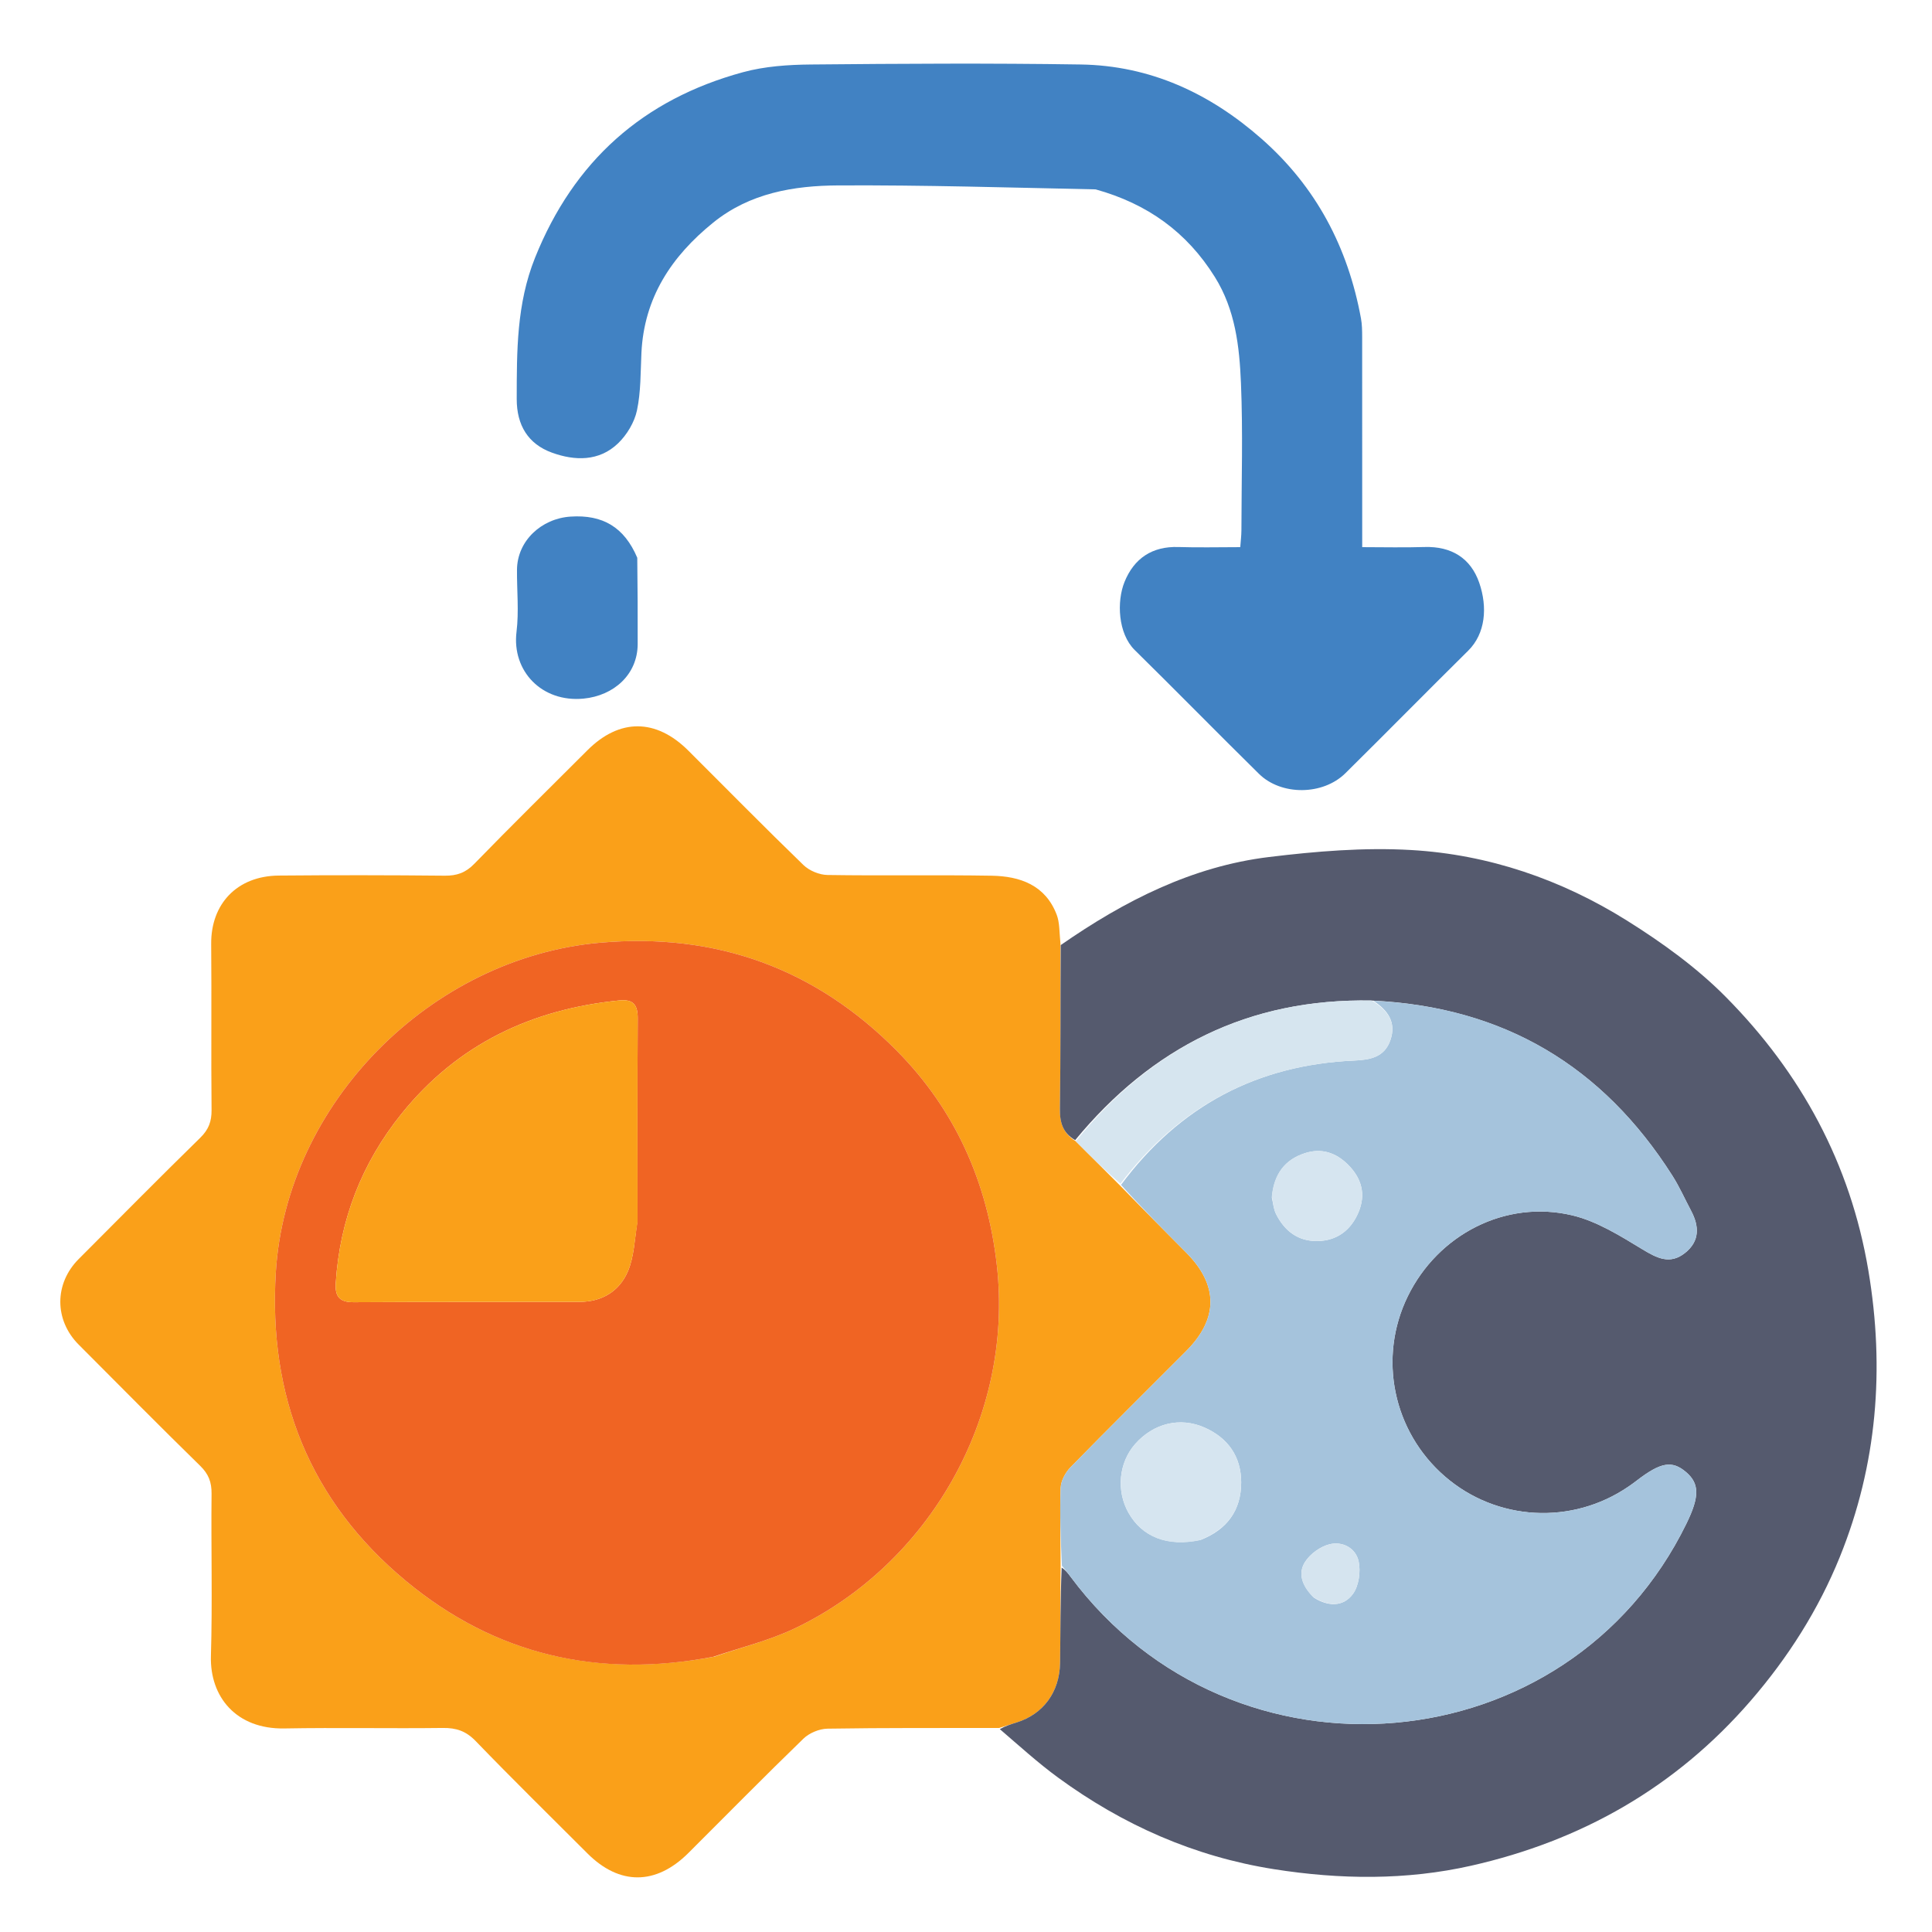 <?xml version="1.0" encoding="UTF-8" standalone="no"?>
<svg
   version="1.1"
   id="Layer_1"
   x="0px"
   y="0px"
   width="100%"
   viewBox="0 0 512 512"
   enable-background="new 0 0 512 512"
   xml:space="preserve"
   sodipodi:docname="pm_adobe_express.svg"
   inkscape:version="1.2.2 (b0a8486, 2022-12-01)"
   xmlns:inkscape="http://www.inkscape.org/namespaces/inkscape"
   xmlns:sodipodi="http://sodipodi.sourceforge.net/DTD/sodipodi-0.dtd"
   xmlns="http://www.w3.org/2000/svg"
   xmlns:svg="http://www.w3.org/2000/svg"><defs
   id="defs92" /><sodipodi:namedview
   id="namedview90"
   pagecolor="#ffffff"
   bordercolor="#000000"
   borderopacity="0.25"
   inkscape:showpageshadow="2"
   inkscape:pageopacity="0.0"
   inkscape:pagecheckerboard="0"
   inkscape:deskcolor="#d1d1d1"
   showgrid="false"
   inkscape:zoom="0.4609375"
   inkscape:cx="257.08475"
   inkscape:cy="256"
   inkscape:window-width="1463"
   inkscape:window-height="456"
   inkscape:window-x="0"
   inkscape:window-y="25"
   inkscape:window-maximized="0"
   inkscape:current-layer="Layer_1" />

<path
   fill="#FAA019"
   opacity="1"
   stroke="none"
   d=" M264.781,457.935   C249.618,457.956 234.453,457.872 219.293,458.117   C217.129,458.152 214.479,459.251 212.924,460.756   C202.629,470.721 192.582,480.941 182.435,491.059   C173.827,499.642 164.168,499.67 155.671,491.169   C145.776,481.269 135.778,471.469 126.059,461.4   C123.499,458.749 120.919,457.882 117.361,457.927   C103.366,458.102 89.364,457.801 75.372,458.057   C62.593,458.292 55.577,449.678 55.896,438.83   C56.317,424.511 55.917,410.171 56.066,395.842   C56.097,392.793 55.283,390.644 53.062,388.472   C42.223,377.871 31.568,367.081 20.859,356.346   C14.361,349.833 14.36,340.169 20.858,333.656   C31.567,322.921 42.222,312.132 53.061,301.53   C55.28,299.359 56.097,297.211 56.066,294.161   C55.918,279.499 56.099,264.833 55.966,250.17   C55.871,239.593 62.763,232.134 73.875,232.034   C88.538,231.902 103.203,231.918 117.866,232.066   C121.07,232.098 123.386,231.29 125.685,228.927   C135.561,218.777 145.659,208.843 155.674,198.828   C164.167,190.335 173.835,190.363 182.434,198.94   C192.58,209.059 202.628,219.278 212.923,229.243   C214.478,230.748 217.128,231.848 219.292,231.882   C233.785,232.111 248.287,231.829 262.78,232.072   C270.334,232.198 277.057,234.555 280.047,242.44   C280.829,244.501 280.722,246.9 281.028,250.034   C281.01,265.219 281.098,279.516 280.886,293.809   C280.831,297.494 281.679,300.287 285.08,302.441   C289.09,306.496 292.953,310.256 296.966,314.323   C302.867,320.409 308.627,326.181 314.371,331.969   C322.916,340.578 322.926,349.431 314.349,358.047   C304.135,368.309 293.827,378.478 283.707,388.832   C282.351,390.219 281.16,392.422 281.089,394.292   C280.832,401.101 281.082,407.928 281.076,415.23   C280.992,424.037 281.055,432.366 280.93,440.692   C280.813,448.431 276.448,454.278 269.424,456.467   C267.874,456.95 266.329,457.445 264.781,457.935  M189.411,439.006   C196.477,436.563 203.846,434.759 210.556,431.568   C245.889,414.766 268.698,375.859 264.185,335.418   C261.721,313.347 253.171,294.167 237.75,278.549   C216.196,256.717 189.893,247.096 158.966,249.835   C114.234,253.796 75.862,292.285 73.098,337.141   C71.073,370 82.042,397.808 107.584,418.981   C131.202,438.557 158.477,444.881 189.411,439.006  z"
   id="path67" />
<path
   fill="#555A6E"
   opacity="1"
   stroke="none"
   d=" M284.934,302.146   C281.679,300.287 280.831,297.494 280.886,293.809   C281.098,279.516 281.01,265.219 281.099,250.46   C298.02,238.697 315.924,229.601 336.29,227.12   C348.742,225.604 361.451,224.544 373.931,225.262   C394.47,226.442 413.775,233.071 431.204,243.991   C440.504,249.818 449.651,256.419 457.34,264.183   C477.294,284.335 490.377,308.379 495.138,336.702   C499.518,362.75 497.449,388.222 487.569,412.616   C481.937,426.521 473.886,439.245 463.9,450.773   C444.052,473.685 419.111,487.822 389.912,494.423   C372.682,498.318 355.115,498.116 337.605,495.351   C316.487,492.015 297.536,483.612 280.382,471.064   C275.082,467.188 270.205,462.735 264.958,458.24   C266.329,457.445 267.874,456.95 269.424,456.467   C276.448,454.278 280.813,448.431 280.93,440.692   C281.055,432.366 280.992,424.037 281.353,415.431   C282.392,416.085 283.089,417.018 283.786,417.952   C326.853,475.657 415.693,467.892 446.961,403.689   C450.424,396.579 450.383,393.148 446.802,390.103   C443.087,386.946 440.074,387.49 433.617,392.474   C432.958,392.982 432.279,393.465 431.593,393.936   C416.592,404.224 396.627,403.132 382.927,391.278   C369.155,379.362 365.12,359.819 373.072,343.546   C381.073,327.17 398.934,317.873 416.622,322.071   C423.179,323.627 429.335,327.492 435.216,331.059   C439.137,333.437 442.56,335.206 446.54,332.051   C450.482,328.926 450.342,324.978 448.147,320.846   C446.508,317.761 445.088,314.539 443.221,311.599   C424.776,282.544 398.504,266.801 363.503,265.156   C330.888,264.536 305.189,277.603 284.934,302.146  z"
   id="path69" />
<path
   fill="#4182C3"
   opacity="1"
   stroke="none"
   d=" M290.357,50.188   C267.349,49.705 244.758,49.021 222.171,49.136   C210.36,49.196 198.717,51.143 189.008,58.99   C177.958,67.919 170.684,78.882 169.985,93.516   C169.742,98.617 169.855,103.822 168.802,108.766   C168.133,111.909 166.151,115.212 163.816,117.468   C158.785,122.331 152.301,122.155 146.256,119.952   C139.97,117.661 136.928,112.722 136.937,105.739   C136.955,93.044 136.887,80.539 141.781,68.33   C152.072,42.661 170.442,26.333 196.893,19.136   C202.669,17.565 208.895,17.148 214.923,17.092   C238.744,16.869 262.573,16.722 286.39,17.09   C304.785,17.374 320.562,24.677 334.309,36.766   C348.805,49.513 357.207,65.553 360.669,84.358   C360.966,85.973 360.985,87.655 360.987,89.306   C361.008,107.619 361,125.932 361,145   C366.632,145 372.059,145.14 377.477,144.965   C384.627,144.735 389.768,147.907 392.022,154.466   C394.246,160.936 393.677,167.899 389.083,172.441   C378.183,183.216 367.436,194.144 356.535,204.918   C350.587,210.797 339.554,210.9 333.64,205.077   C322.601,194.207 311.76,183.136 300.717,172.27   C296.265,167.889 295.908,159.391 298.013,154.207   C300.536,147.997 305.307,144.737 312.287,144.966   C317.6,145.14 322.923,145 328.683,145   C328.798,143.373 328.984,141.947 328.987,140.521   C329.009,127.527 329.406,114.515 328.867,101.543   C328.463,91.811 327.378,82.092 321.929,73.375   C314.516,61.518 304.111,54.015 290.357,50.188  z"
   id="path71" />
<path
   fill="#4182C3"
   opacity="1"
   stroke="none"
   d=" M168.882,147.811   C168.976,155.716 169.016,163.2 168.992,170.683   C168.967,178.756 162.672,184.368 154.643,185.14   C143.59,186.203 135.606,177.835 136.883,167.44   C137.547,162.034 136.965,156.478 137.009,150.99   C137.069,143.33 143.47,137.42 151.185,136.906   C159.705,136.337 165.432,139.686 168.882,147.811  z"
   id="path73" />
<path
   fill="#F06423"
   opacity="1"
   stroke="none"
   d=" M188.994,439.07   C158.477,444.881 131.202,438.557 107.584,418.981   C82.042,397.808 71.073,370 73.098,337.141   C75.862,292.285 114.234,253.796 158.966,249.835   C189.893,247.096 216.196,256.717 237.75,278.549   C253.171,294.167 261.721,313.347 264.185,335.418   C268.698,375.859 245.889,414.766 210.556,431.568   C203.846,434.759 196.477,436.563 188.994,439.07  M168.958,323.409   C168.957,305.591 168.898,287.772 169.003,269.954   C169.025,266.347 167.925,264.743 164.088,265.127   C140.845,267.452 121.239,276.739 106.416,295.152   C95.878,308.242 90.059,323.206 88.975,340.01   C88.745,343.568 89.934,345.125 93.739,345.1   C113.721,344.972 133.705,345.054 153.688,345.002   C159.588,344.987 164.191,342.124 166.41,336.887   C168.038,333.046 168.163,328.568 168.958,323.409  z"
   id="path75" />
<path
   fill="#A5C3DC"
   opacity="1"
   stroke="none"
   d=" M363.96,265.232   C398.504,266.801 424.776,282.544 443.221,311.599   C445.088,314.539 446.508,317.761 448.147,320.846   C450.342,324.978 450.482,328.926 446.54,332.051   C442.56,335.206 439.137,333.437 435.216,331.059   C429.335,327.492 423.179,323.627 416.622,322.071   C398.934,317.873 381.073,327.17 373.072,343.546   C365.12,359.819 369.155,379.362 382.927,391.278   C396.627,403.132 416.592,404.224 431.593,393.936   C432.279,393.465 432.958,392.982 433.617,392.474   C440.074,387.49 443.087,386.946 446.802,390.103   C450.383,393.148 450.424,396.579 446.961,403.689   C415.693,467.892 326.853,475.657 283.786,417.952   C283.089,417.018 282.392,416.085 281.418,414.951   C281.082,407.928 280.832,401.101 281.089,394.292   C281.16,392.422 282.351,390.219 283.707,388.832   C293.827,378.478 304.135,368.309 314.349,358.047   C322.926,349.431 322.916,340.578 314.371,331.969   C308.627,326.181 302.867,320.409 297.082,313.998   C312.639,293.044 333.22,282.199 358.808,281.064   C363.1,280.874 366.873,280.203 368.455,275.685   C370.11,270.958 367.793,267.716 363.96,265.232  M318.235,408.074   C325.159,405.351 328.933,400.266 328.927,392.837   C328.92,386.048 325.469,381.119 319.317,378.359   C312.727,375.401 305.633,377.202 300.799,382.714   C296.491,387.626 295.776,395.06 299.051,400.882   C302.652,407.284 309.334,409.982 318.235,408.074  M337.048,317.406   C337.404,318.851 337.514,320.418 338.161,321.718   C340.409,326.23 344.041,329.003 349.205,328.896   C354.347,328.789 358,325.996 359.988,321.339   C362.041,316.532 360.872,312.237 357.185,308.596   C353.957,305.409 350.134,304.19 345.777,305.614   C340.521,307.331 337.615,311.078 337.048,317.406  M348.233,423.413   C351.939,425.756 355.972,425.899 358.524,422.429   C360.103,420.282 360.622,416.54 360.063,413.836   C359.324,410.269 355.819,408.369 352.3,409.258   C349.879,409.869 347.234,411.788 345.874,413.889   C343.886,416.961 345.043,420.285 348.233,423.413  z"
   id="path77" />
<path
   fill="#D6E5EF"
   opacity="1"
   stroke="none"
   d=" M363.503,265.156   C367.793,267.716 370.11,270.958 368.455,275.685   C366.873,280.203 363.1,280.874 358.808,281.064   C333.22,282.199 312.639,293.044 296.933,313.691   C292.953,310.256 289.09,306.496 285.08,302.441   C305.189,277.603 330.888,264.536 363.503,265.156  z"
   id="path79" />
<path
   fill="#FAA019"
   opacity="1"
   stroke="none"
   d=" M168.958,323.892   C168.163,328.568 168.038,333.046 166.41,336.887   C164.191,342.124 159.588,344.987 153.688,345.002   C133.705,345.054 113.721,344.972 93.739,345.1   C89.934,345.125 88.745,343.568 88.975,340.01   C90.059,323.206 95.878,308.242 106.416,295.152   C121.239,276.739 140.845,267.452 164.088,265.127   C167.925,264.743 169.025,266.347 169.003,269.954   C168.898,287.772 168.957,305.591 168.958,323.892  z"
   id="path81" />
<path
   fill="#D6E5F0"
   opacity="1"
   stroke="none"
   d=" M317.851,408.196   C309.334,409.982 302.652,407.284 299.051,400.882   C295.776,395.06 296.491,387.626 300.799,382.714   C305.633,377.202 312.727,375.401 319.317,378.359   C325.469,381.119 328.92,386.048 328.927,392.837   C328.933,400.266 325.159,405.351 317.851,408.196  z"
   id="path83" />
<path
   fill="#D6E5F0"
   opacity="1"
   stroke="none"
   d=" M337.048,317.004   C337.615,311.078 340.521,307.331 345.777,305.614   C350.134,304.19 353.957,305.409 357.185,308.596   C360.872,312.237 362.041,316.532 359.988,321.339   C358,325.996 354.347,328.789 349.205,328.896   C344.041,329.003 340.409,326.23 338.161,321.718   C337.514,320.418 337.404,318.851 337.048,317.004  z"
   id="path85" />
<path
   fill="#D5E4EF"
   opacity="1"
   stroke="none"
   d=" M347.93,423.168   C345.043,420.285 343.886,416.961 345.874,413.889   C347.234,411.788 349.879,409.869 352.3,409.258   C355.819,408.369 359.324,410.269 360.063,413.836   C360.622,416.54 360.103,420.282 358.524,422.429   C355.972,425.899 351.939,425.756 347.93,423.168  z"
   id="path87" />
</svg>
